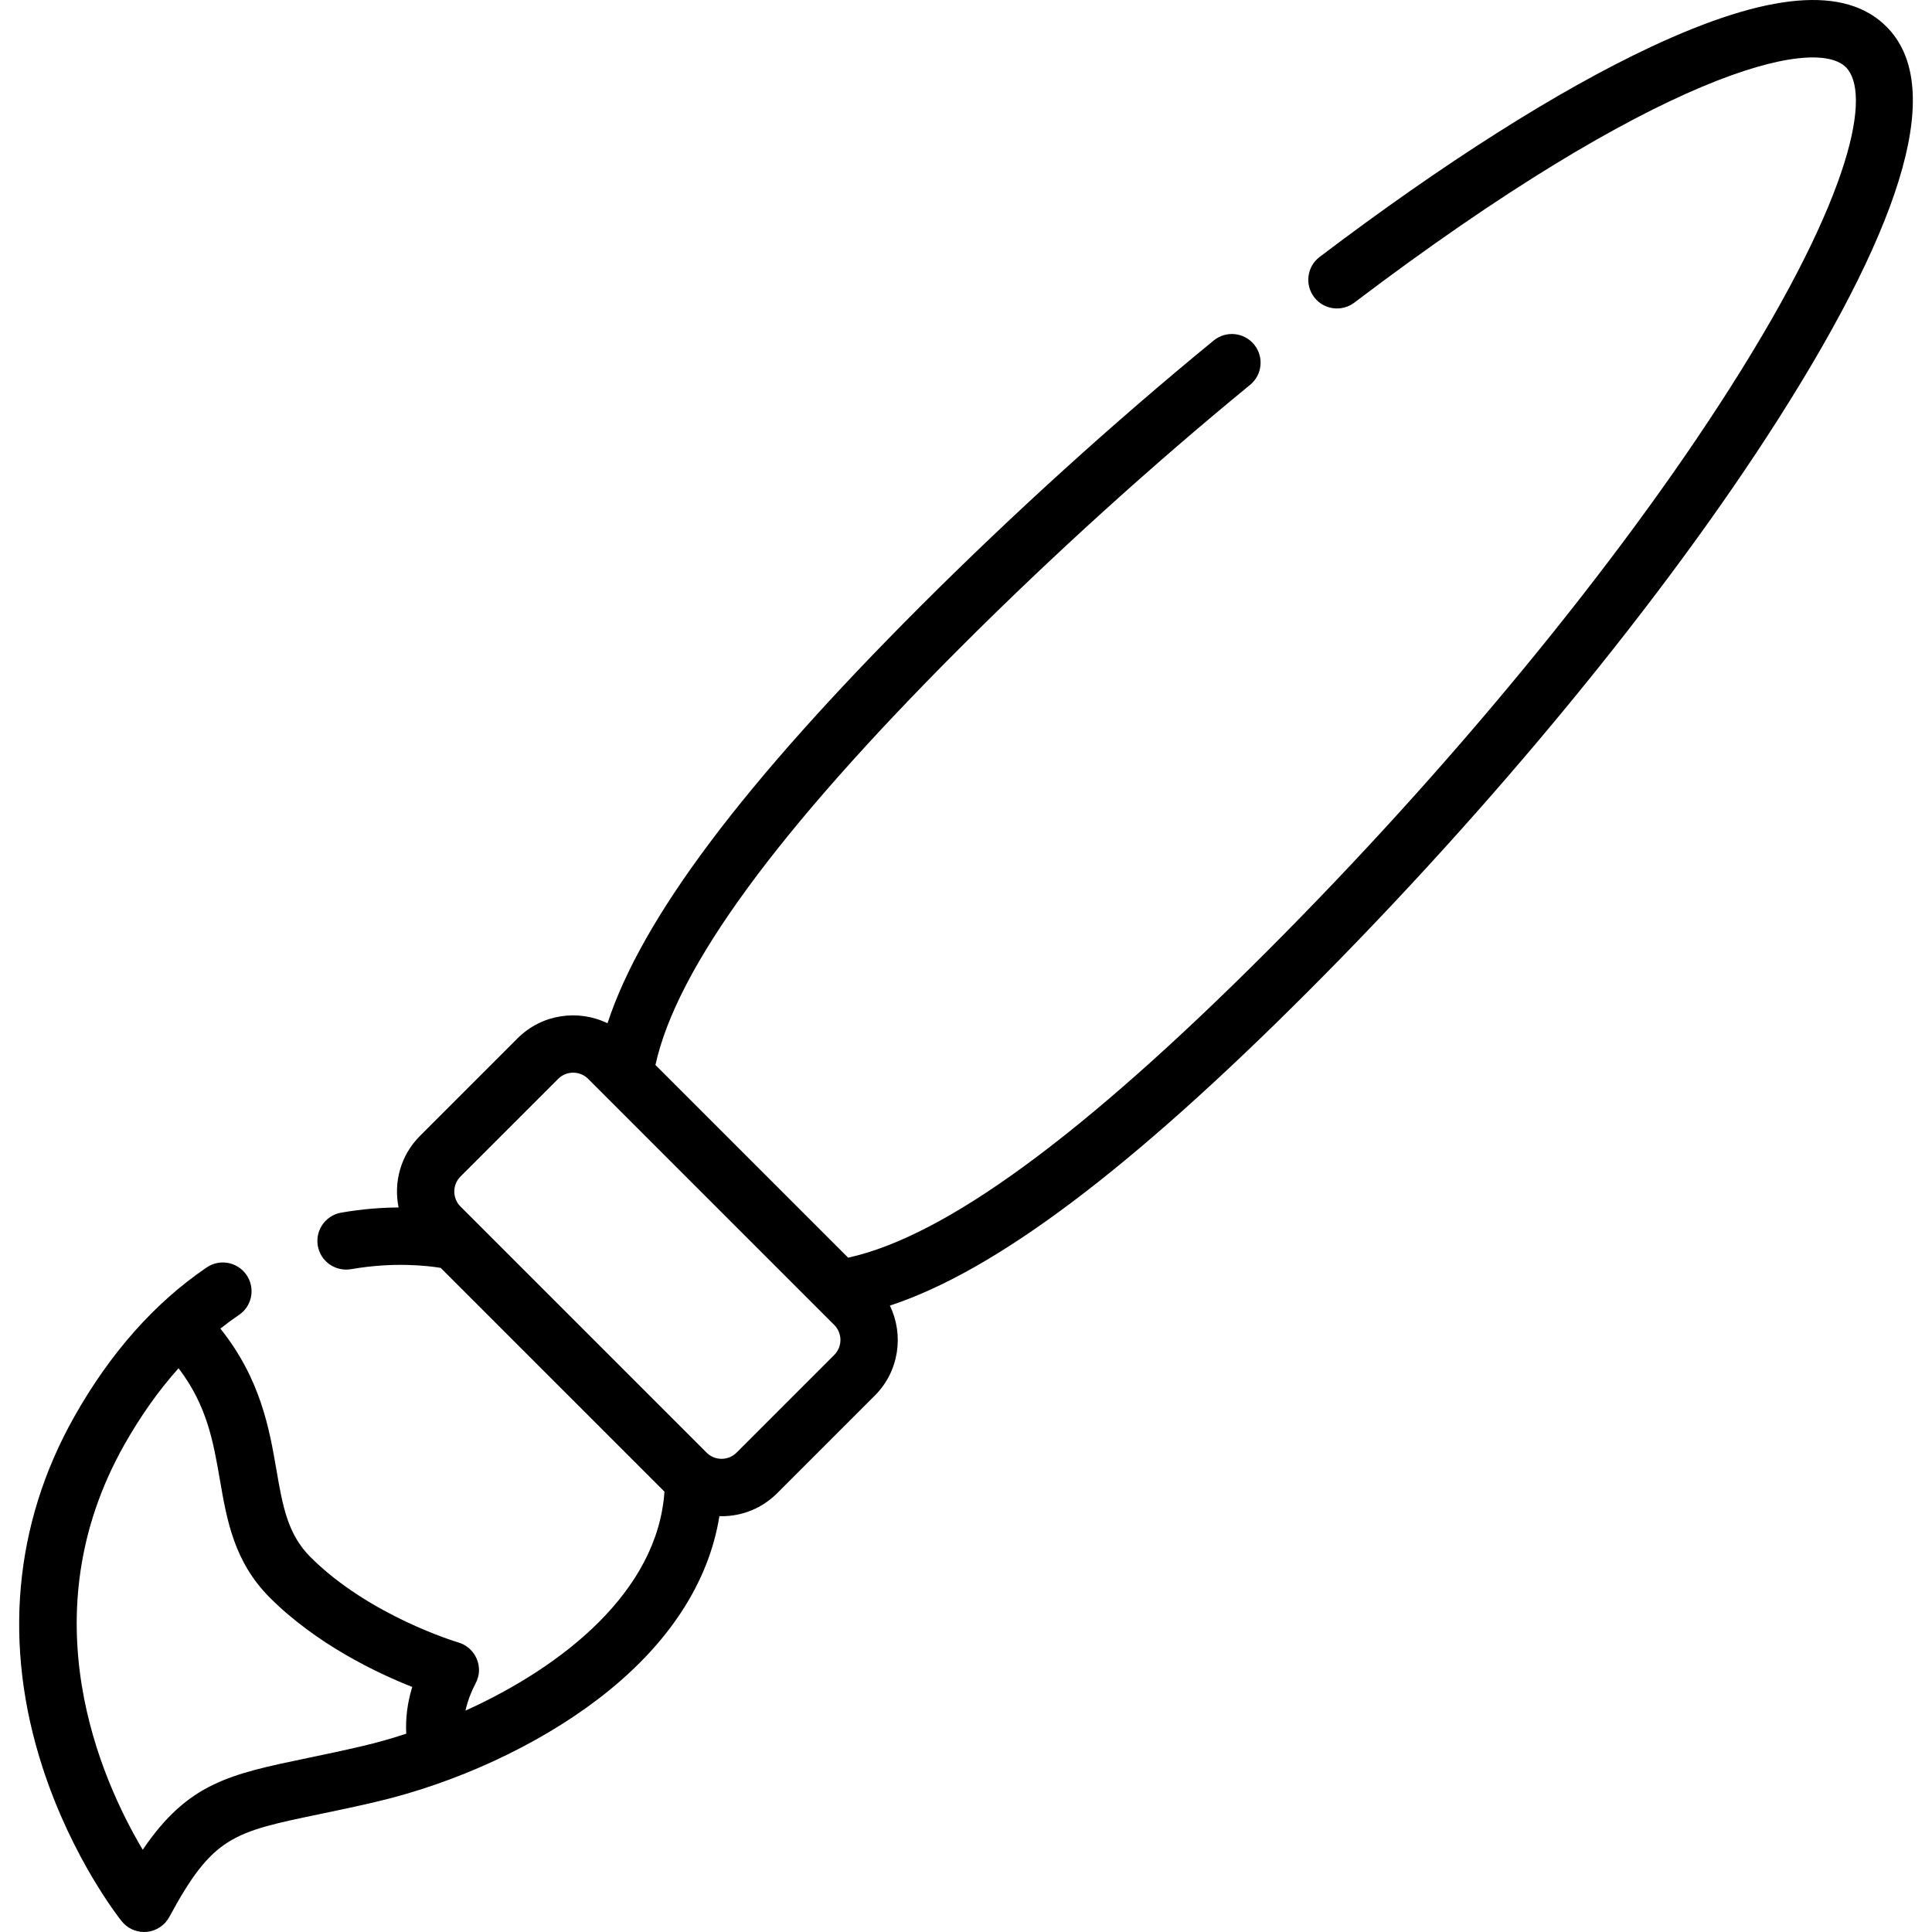 <?xml version="1.0" encoding="iso-8859-1"?>
<!-- Generator: Adobe Illustrator 19.0.0, SVG Export Plug-In . SVG Version: 6.00 Build 0)  -->
<svg version="1.1" id="Capa_1" xmlns="http://www.w3.org/2000/svg" xmlns:xlink="http://www.w3.org/1999/xlink" x="0px" y="0px"
	 viewBox="0 0 512.004 512.004" style="enable-background:new 0 0 512.004 512.004;" xml:space="preserve">
<g>
	<g>
		<path d="M499.942,7.066c-10.949-10.951-31.39-9.187-62.492,5.393c-24.591,11.526-54.81,30.697-87.726,55.625
			c-3.366,2.55-4.008,7.363-1.43,10.707c2.551,3.309,7.296,3.929,10.626,1.405C439.178,19.36,480.742,9.375,489.187,17.82
			c6.59,6.59,2.498,32.805-30.719,85.005c-29.564,46.457-74.357,100.942-122.894,149.482
			c-48.822,48.823-85.135,75.367-110.811,80.991l-51.064-51.064c5.622-25.675,32.166-61.987,80.99-110.812
			c24.211-24.21,50.576-48.101,76.613-69.441c3.223-2.642,3.699-7.393,1.083-10.637l-0.001-0.001
			c-2.655-3.293-7.482-3.78-10.754-1.098c-26.41,21.647-53.147,45.875-77.696,70.422c-47,47.001-73.77,82.594-82.94,110.508
			c-7.767-3.764-17.395-2.449-23.834,3.989l-25.874,25.874c-5.14,5.14-7.016,12.317-5.654,18.956
			c-4.456,0.029-9.609,0.391-15.221,1.375c-4.409,0.773-7.208,5.166-6.036,9.486v0.001c1.036,3.82,4.821,6.164,8.72,5.485
			c11.095-1.931,19.976-0.943,23.688-0.338l59.305,59.303c-1.809,26.514-27.041,46.398-52.734,58.033
			c0.496-2.281,1.349-4.629,2.601-7.04c0.598-1.153,0.995-2.417,0.983-3.716c-0.031-3.527-2.342-6.394-5.479-7.312
			c-0.234-0.068-23.583-7.025-39.19-22.632c-6.069-6.068-7.366-13.573-9.008-23.071c-1.881-10.887-4.168-24.087-14.855-37.47
			c1.627-1.295,3.288-2.52,4.982-3.672c3.235-2.201,4.216-6.532,2.31-9.949l-0.003-0.005c-2.178-3.903-7.234-5.095-10.93-2.581
			c-13.777,9.371-25.568,22.665-35.123,39.624c-15.996,28.404-18.88,60.55-8.337,92.964c7.879,24.229,20.416,40.018,20.945,40.677
			c1.451,1.808,3.637,2.846,5.931,2.846c0.23,0,0.461-0.01,0.694-0.031c2.54-0.232,4.794-1.722,6.004-3.967
			c11.493-21.341,16.904-22.466,39.679-27.205c4.374-0.91,9.333-1.942,14.958-3.258c21.34-4.994,42.854-14.943,59.025-27.296
			c18.295-13.977,29.246-30.573,32.109-48.456c0.195,0.005,0.386,0.028,0.582,0.028c5.565,0,10.798-2.168,14.735-6.104
			l25.874-25.874c6.439-6.44,7.754-16.07,3.988-23.837c27.917-9.171,63.507-35.941,110.506-82.941
			c49.287-49.291,94.836-104.719,124.969-152.071C505.509,57.233,515.146,22.268,499.942,7.066z M107.663,459.452
			c-4.016,1.316-7.921,2.414-11.617,3.279c-5.441,1.273-10.302,2.284-14.591,3.177c-20.577,4.282-31.611,6.577-43.632,24.295
			c-11.037-18.568-30.413-61.98-4.932-107.223c4.331-7.689,9.152-14.489,14.429-20.382c7.551,9.901,9.213,19.497,10.953,29.561
			c1.848,10.696,3.76,21.755,13.24,31.237c12.358,12.357,28.311,19.938,37.734,23.666
			C107.97,451.243,107.443,455.381,107.663,459.452z M221.08,359.084l-25.874,25.875c-1.064,1.064-2.476,1.649-3.98,1.649
			s-2.916-0.585-3.98-1.65l-65.207-65.205c-2.195-2.195-2.195-5.767,0-7.961l25.874-25.874c1.097-1.098,2.538-1.647,3.98-1.647
			s2.883,0.549,3.98,1.647l65.207,65.207C223.276,353.319,223.276,356.89,221.08,359.084z"/>
	</g>
</g>
<g>
</g>
<g>
</g>
<g>
</g>
<g>
</g>
<g>
</g>
<g>
</g>
<g>
</g>
<g>
</g>
<g>
</g>
<g>
</g>
<g>
</g>
<g>
</g>
<g>
</g>
<g>
</g>
<g>
</g>
</svg>
